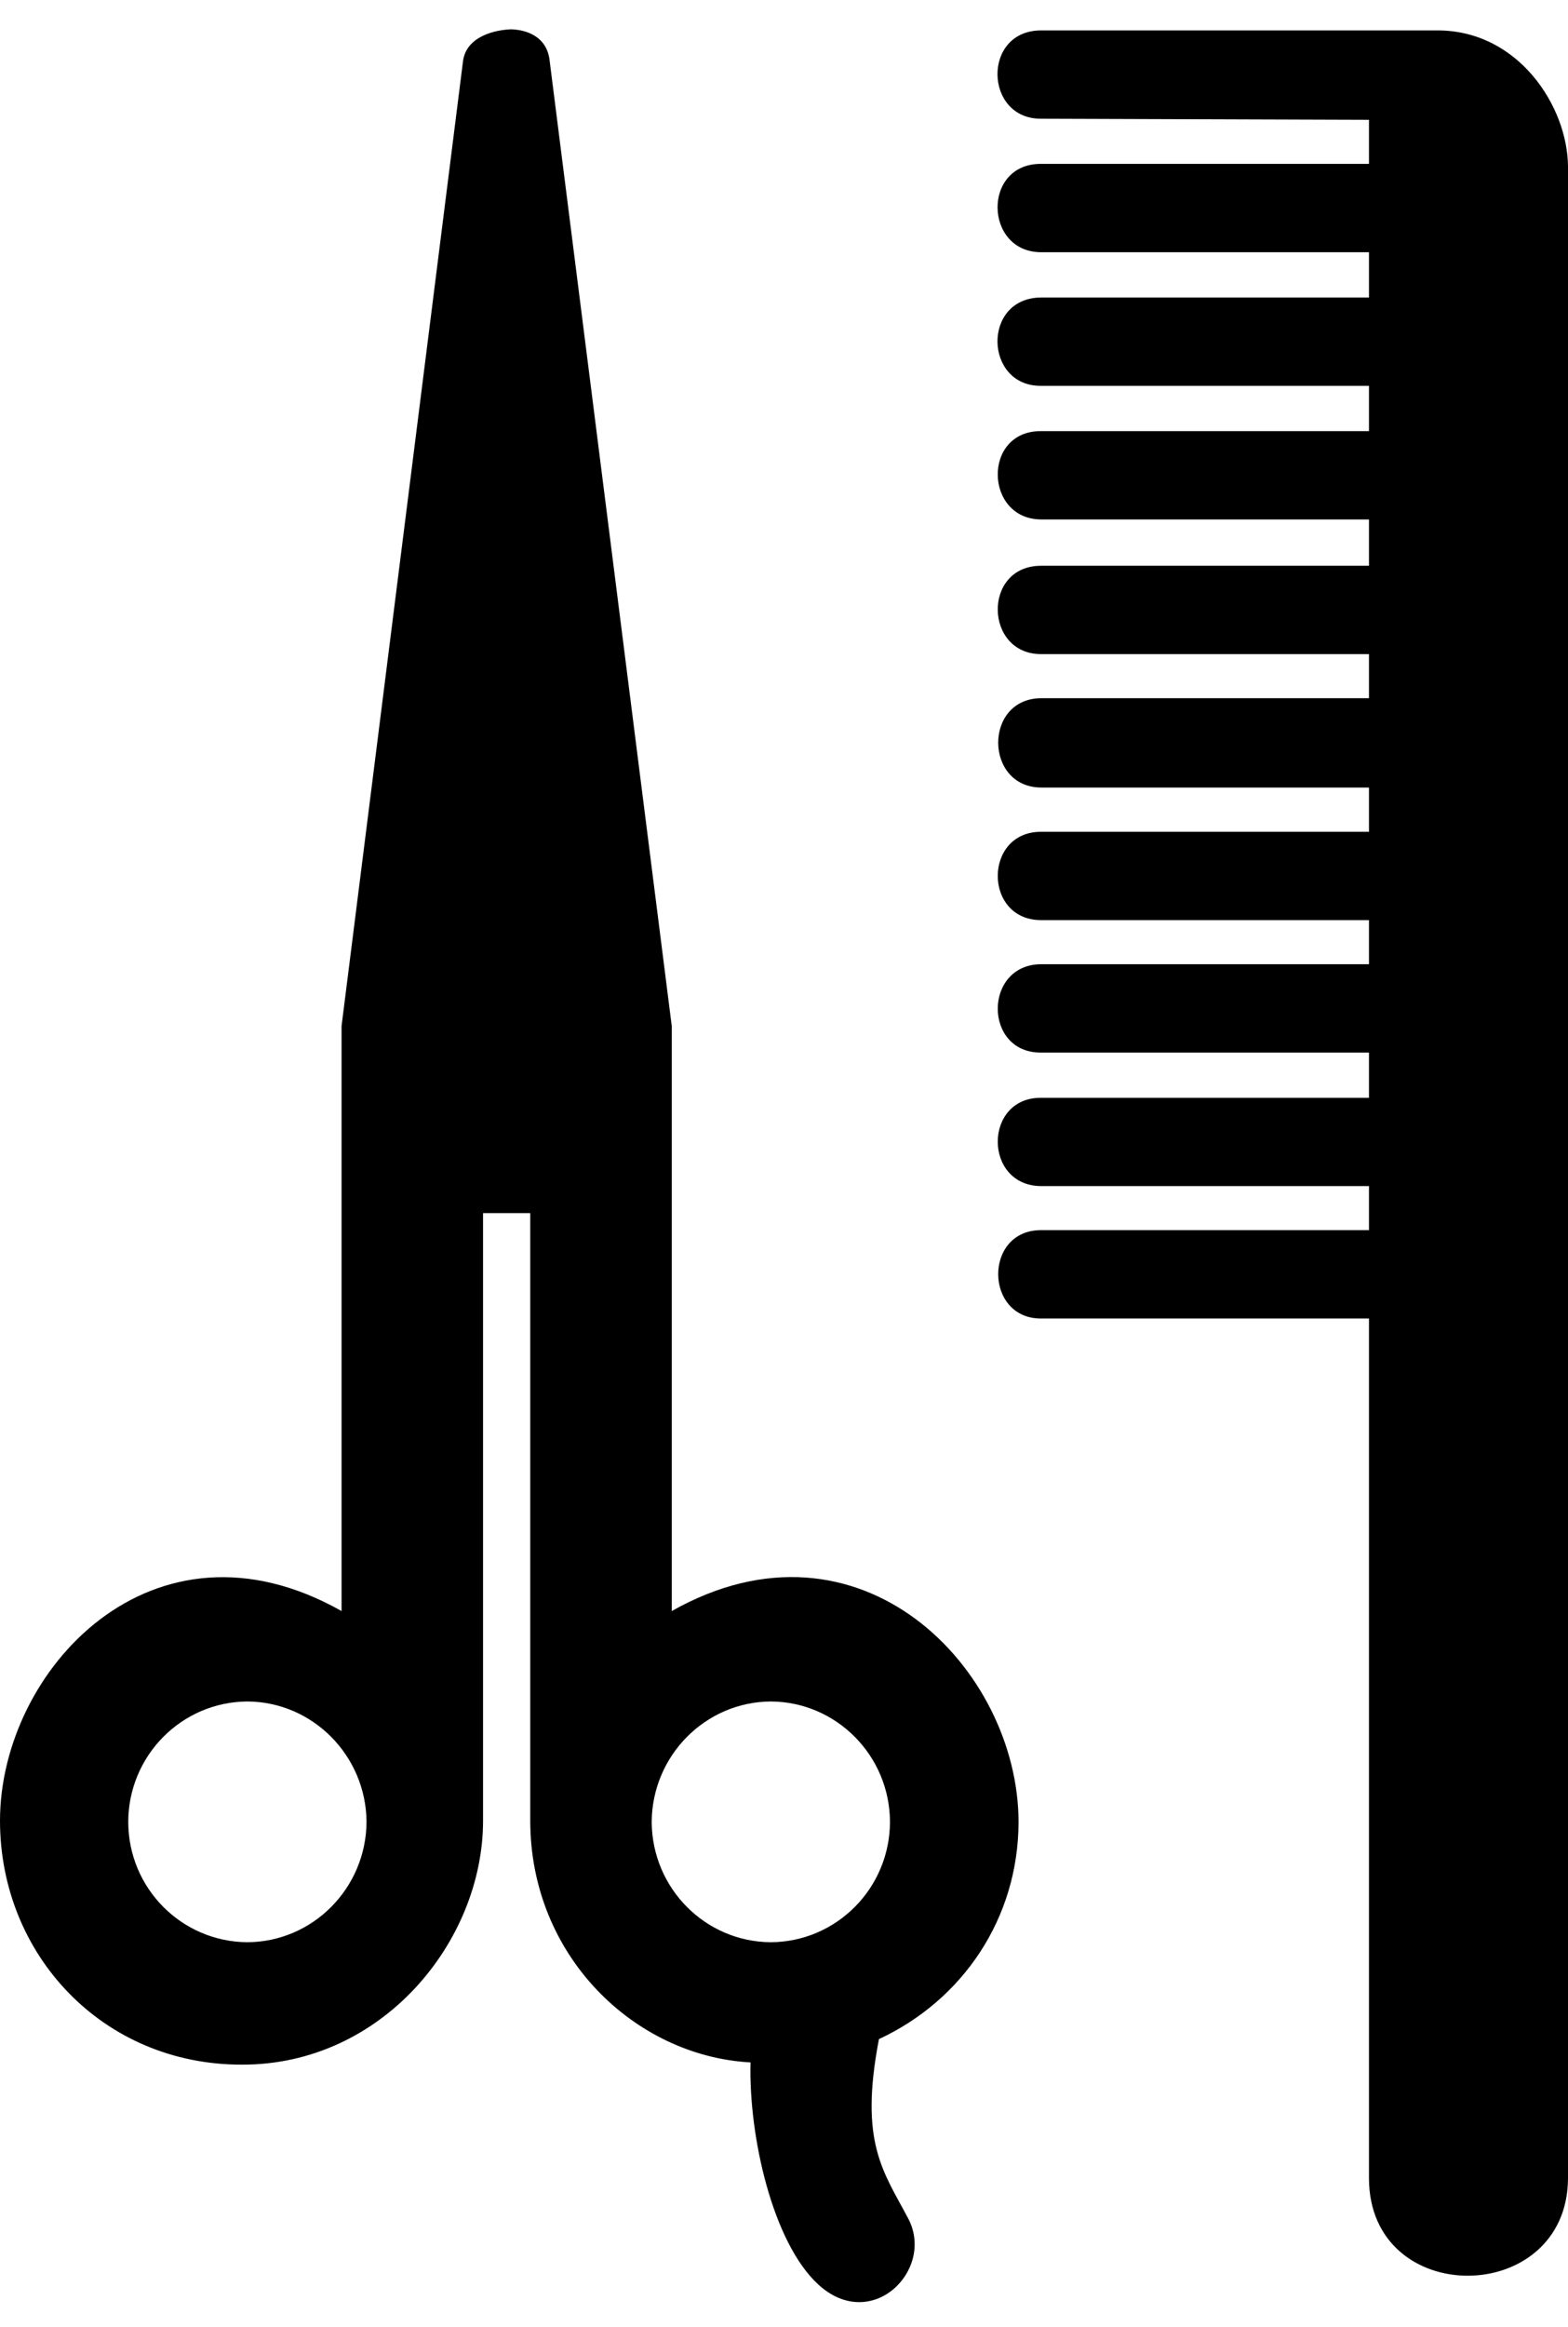 <svg width="29" height="43" viewBox="0 0 29 43" fill="none" xmlns="http://www.w3.org/2000/svg">
<path d="M25.319 5.498H19.255C18.159 5.502 18.2 7.14 19.255 7.13H25.319V7.967H19.255C18.166 7.958 18.206 9.595 19.255 9.599H25.319V10.455H19.255C18.166 10.455 18.206 12.091 19.255 12.087H25.319V12.902H19.255C18.188 12.91 18.206 14.548 19.255 14.553H25.319V15.371H19.255C18.188 15.367 18.184 17.003 19.255 17.003H25.319V17.818H19.255C18.188 17.822 18.184 19.459 19.255 19.451H25.319V20.287H19.255C18.188 20.277 18.184 21.912 19.255 21.918H25.319V22.732H19.255C18.188 22.731 18.206 24.37 19.255 24.365H25.319V40.254C25.323 42.675 28.989 42.632 29 40.254V3.071C28.989 1.965 28.084 0.566 26.594 0.562H19.255C18.159 0.563 18.2 2.201 19.255 2.194L25.319 2.214V3.028H19.255C18.161 3.023 18.202 4.66 19.255 4.661H25.319V5.498ZM18.838 33.668C18.835 30.842 15.914 27.802 12.424 29.771V18.961L10.167 1.133C10.12 0.661 9.721 0.55 9.454 0.542C9.177 0.55 8.623 0.661 8.563 1.133L6.317 18.961V29.771C2.828 27.802 0.001 30.861 0 33.646C0.001 36.124 1.903 38.159 4.476 38.153C7.069 38.159 8.934 35.878 8.934 33.646V22.417H9.807V33.646C9.807 36.145 11.737 37.995 13.881 38.112C13.845 39.482 14.291 41.437 15.13 42.212C16.114 43.122 17.286 41.959 16.805 41.011C16.341 40.129 15.886 39.607 16.256 37.681C17.802 36.963 18.835 35.453 18.838 33.668ZM4.576 35.891C3.358 35.883 2.374 34.893 2.372 33.668C2.374 32.444 3.358 31.449 4.576 31.442C5.785 31.449 6.77 32.444 6.779 33.668C6.77 34.894 5.785 35.884 4.576 35.891ZM12.053 33.668C12.061 32.444 13.044 31.449 14.257 31.442C15.471 31.449 16.456 32.444 16.46 33.668C16.456 34.893 15.472 35.883 14.257 35.891C13.044 35.884 12.06 34.894 12.053 33.668Z" fill="black"/>
</svg>
